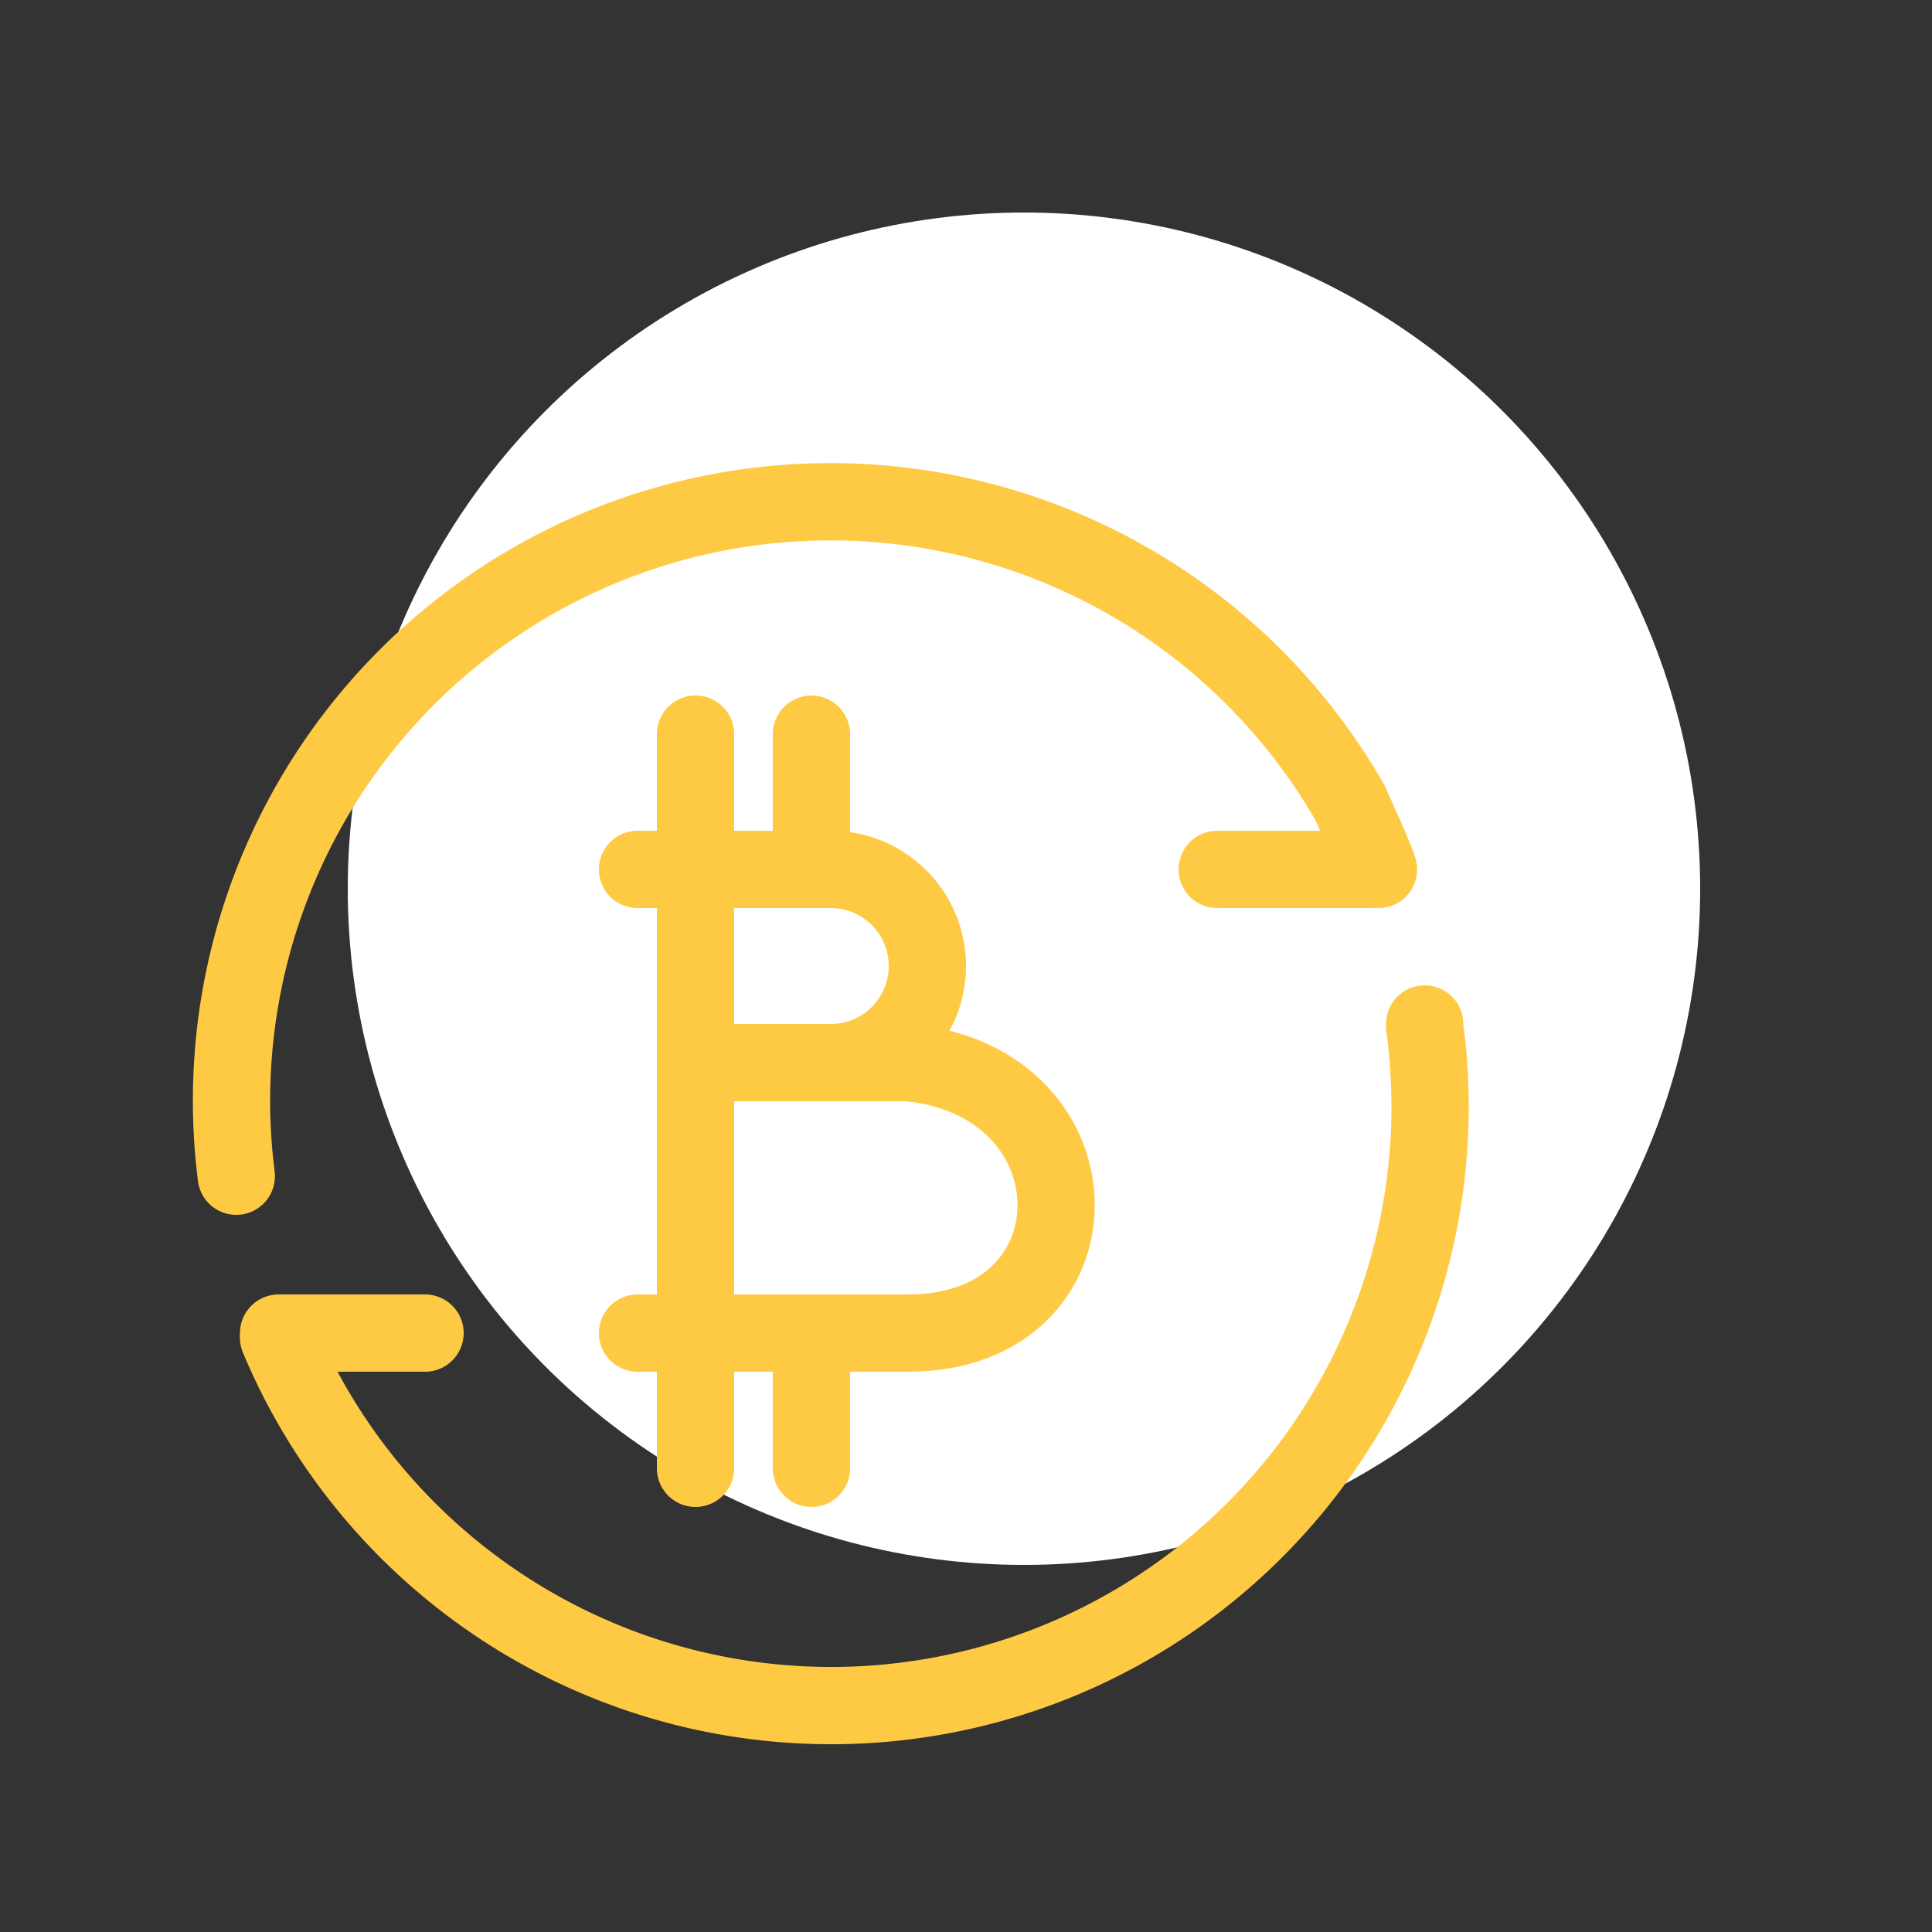 <svg id="Layer_1" data-name="Layer 1" xmlns="http://www.w3.org/2000/svg" viewBox="0 0 100 100"><rect x="0" y="0" width="100" height="100" fill="#333333" stroke="none"/><defs><style>.cls-1{fill:#ffffff;}.cls-2{fill:none;stroke:#ffca43;stroke-linecap:round;stroke-linejoin:round;stroke-width:4px;}</style></defs><title>colored</title><circle class="cls-1" cx="53" cy="46" r="35"/><path class="cls-2" d="M14.42,69.24A31,31,0,0,0,73.74,53.12V53"/><path class="cls-2" d="M12.23,60.88h0q-0.06-.51-0.11-1A31,31,0,0,1,69.87,41.54C70.29,42.48,71,44,71.35,45"/><path class="cls-2" d="M33,45H43a5,5,0,1,1,0,10H36"/><path class="cls-2" d="M33,69H47c10.22,0,10.22-13,0-14H36"/><line class="cls-2" x1="36" y1="38" x2="36" y2="76"/><line class="cls-2" x1="42" y1="38" x2="42" y2="45"/><line class="cls-2" x1="42" y1="69" x2="42" y2="76"/><line class="cls-2" x1="22" y1="69" x2="14.42" y2="69"/><line class="cls-2" x1="71" y1="45" x2="63" y2="45"/></svg>